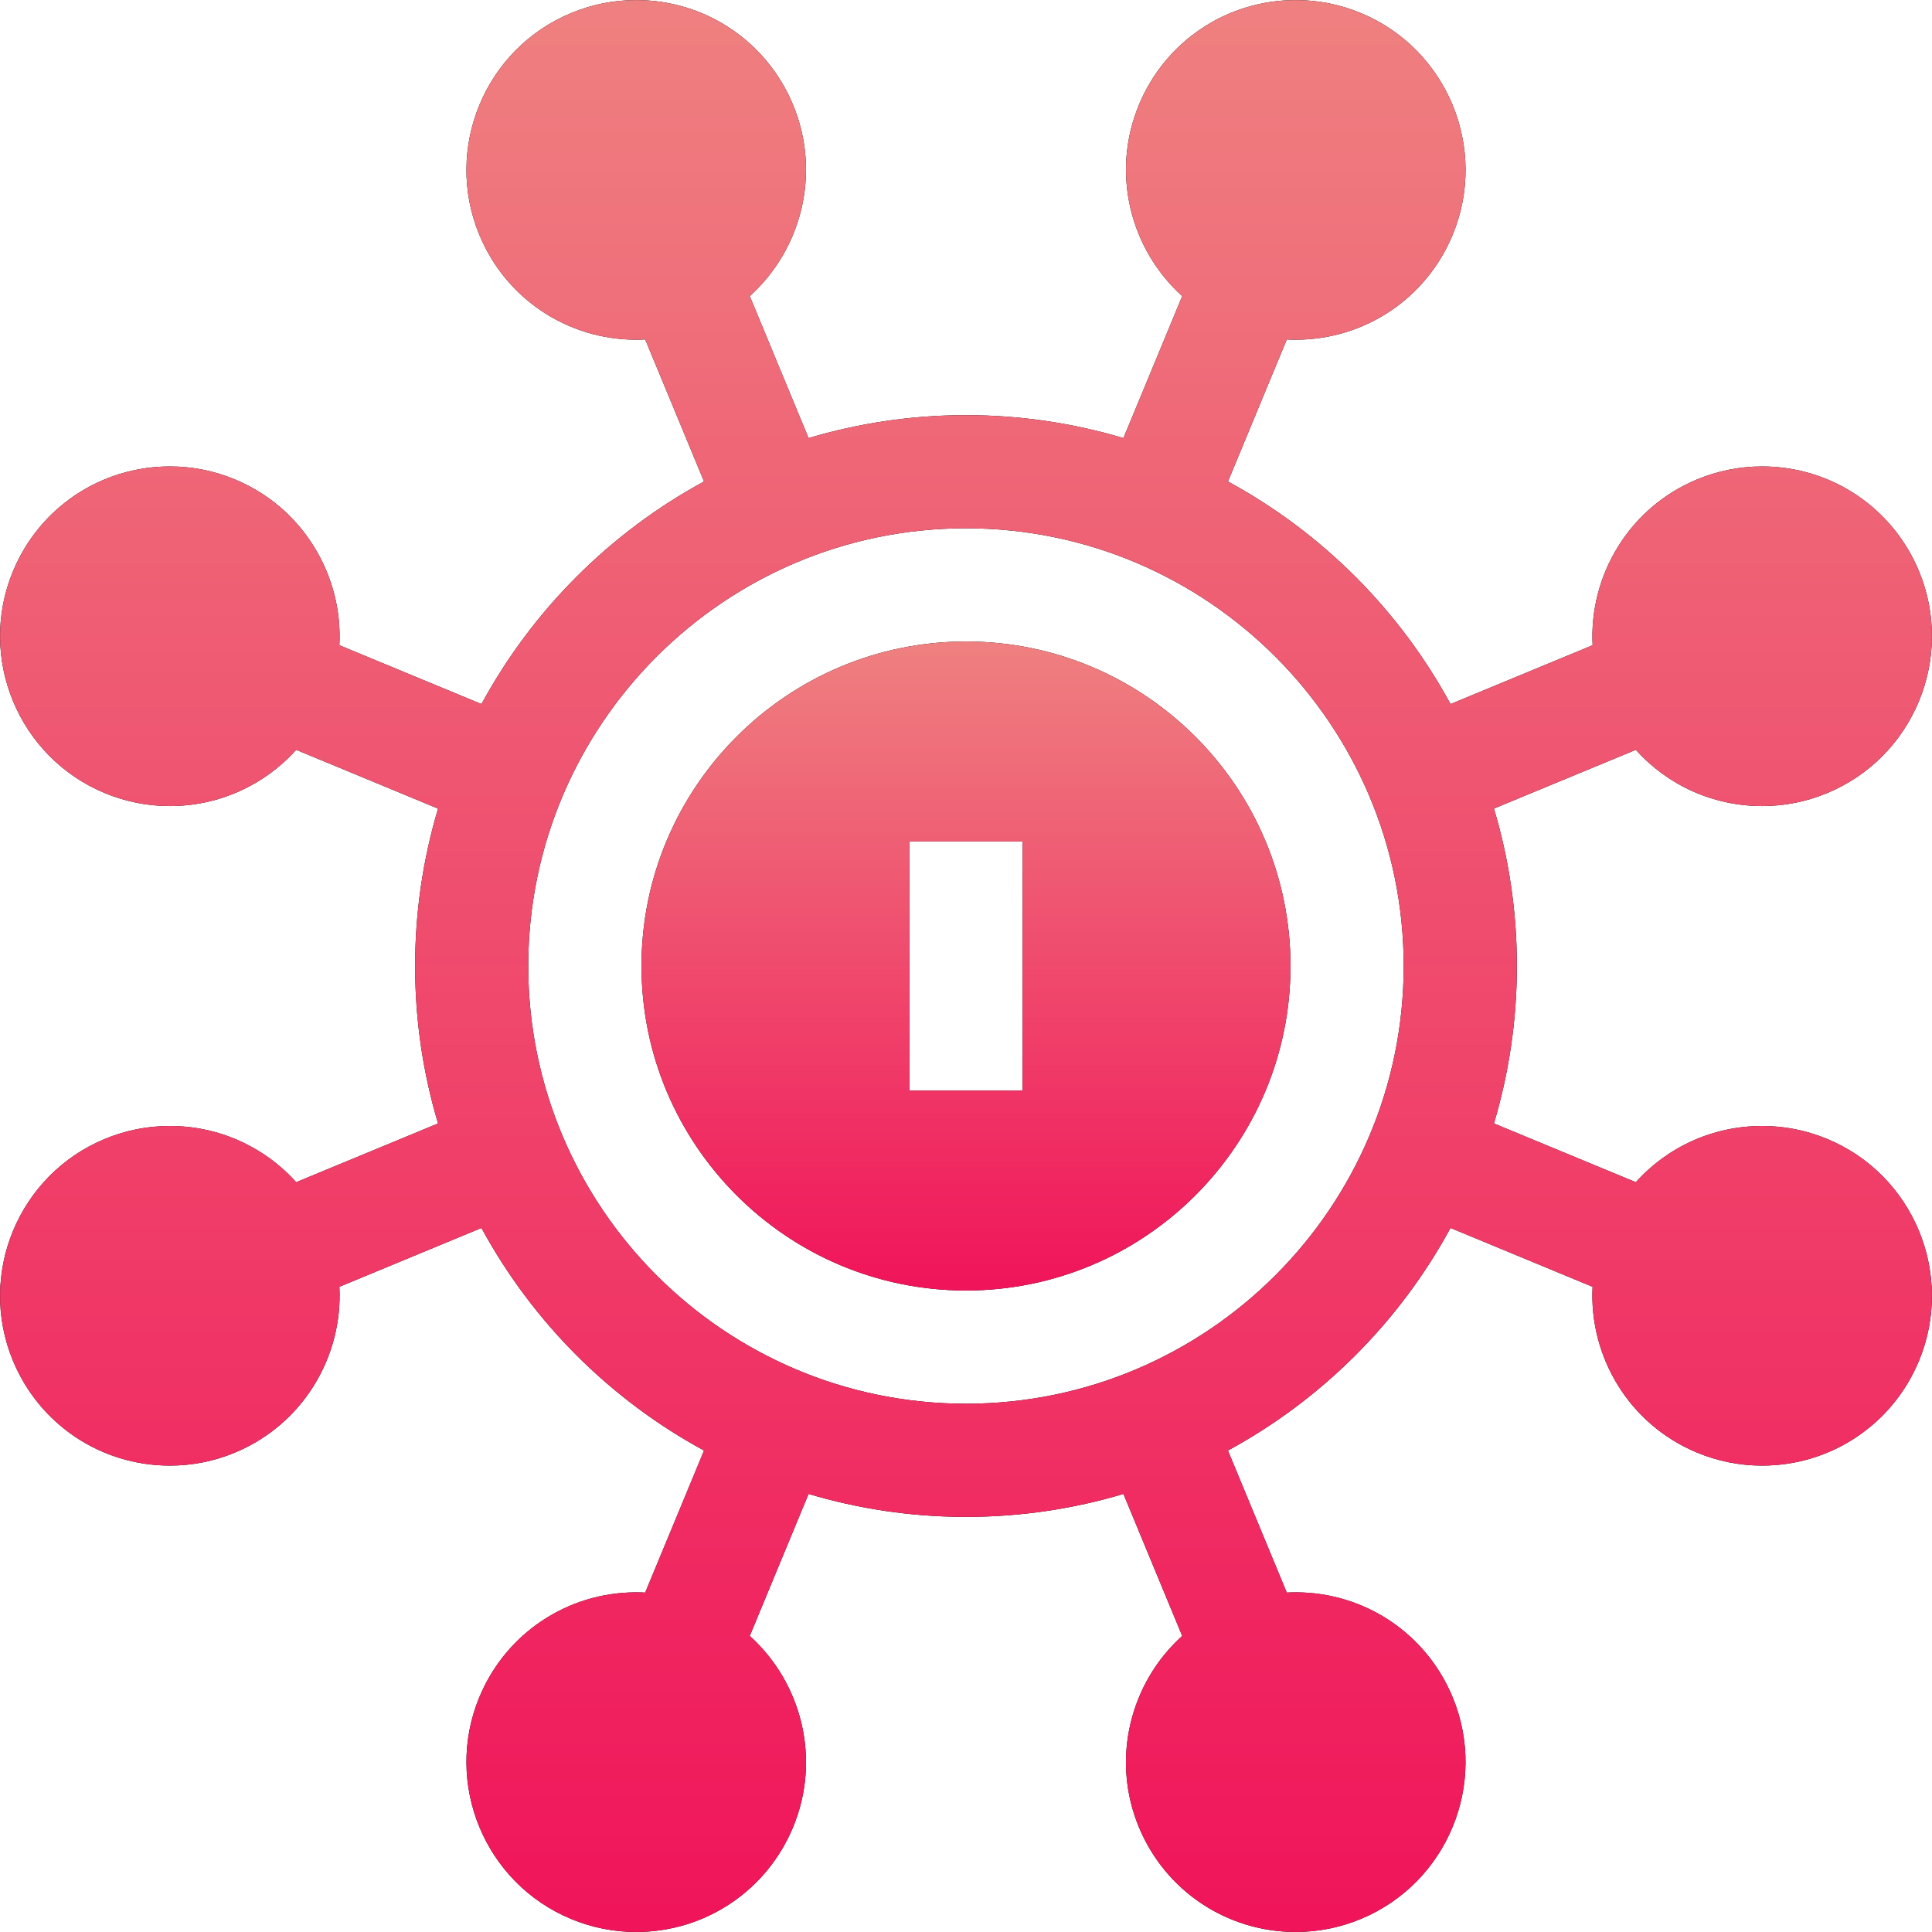 <?xml version="1.0" encoding="UTF-8"?>
<svg id="SVGDoc" width="64" height="64" xmlns="http://www.w3.org/2000/svg" version="1.1" xmlns:xlink="http://www.w3.org/1999/xlink" xmlns:avocode="https://avocode.com/" viewBox="0 0 64 64"><defs><linearGradient id="LinearGradient1122" gradientUnits="userSpaceOnUse" x1="32" y1="0" x2="32" y2="64"><stop stop-opacity="1" stop-color="#ef8080" offset="0"></stop><stop stop-opacity="1" stop-color="#f0145a" offset="1"></stop></linearGradient><linearGradient id="LinearGradient1135" gradientUnits="userSpaceOnUse" x1="32" y1="21.25" x2="32" y2="42.75"><stop stop-opacity="1" stop-color="#ef8080" offset="0"></stop><stop stop-opacity="1" stop-color="#f0145a" offset="1"></stop></linearGradient></defs><desc>Generated with Avocode.</desc><g><g><title>crowdfunding 1</title><g><title>Background</title></g><g><title>Group</title><g><title>Group</title><g><title>Vector</title><path d="M60.525,37.727c2.866,1.187 4.231,4.484 3.044,7.35c-0.874,2.11 -2.914,3.473 -5.198,3.473c-0.74,0 -1.464,-0.144 -2.151,-0.429c-2.258,-0.935 -3.584,-3.181 -3.464,-5.494l-1.227,-0.508l-3.479,-1.441c-1.69,3.114 -4.26,5.683 -7.373,7.373l1.441,3.479l0.508,1.226c0.098,-0.005 0.197,-0.008 0.296,-0.008c2.284,0 4.324,1.363 5.198,3.473c1.187,2.866 -0.179,6.162 -3.044,7.349c-0.688,0.285 -1.411,0.429 -2.151,0.429c-2.284,0 -4.324,-1.363 -5.198,-3.473c-0.935,-2.258 -0.285,-4.784 1.435,-6.334l-0.506,-1.223l-1.441,-3.48c-1.653,0.494 -3.403,0.76 -5.215,0.76c-1.812,0 -3.562,-0.267 -5.215,-0.76l-1.442,3.48l-0.506,1.223c1.72,1.55 2.371,4.076 1.435,6.334c-0.874,2.11 -2.914,3.473 -5.198,3.473c-0.74,0 -1.464,-0.144 -2.151,-0.429c-2.865,-1.187 -4.231,-4.484 -3.044,-7.349c0.874,-2.11 2.914,-3.473 5.198,-3.473c0.099,0 0.198,0.003 0.296,0.008l0.508,-1.226l1.441,-3.479c-3.114,-1.69 -5.683,-4.26 -7.373,-7.373l-3.479,1.441l-1.227,0.508c0.12,2.312 -1.206,4.558 -3.464,5.494c-0.688,0.285 -1.411,0.429 -2.151,0.429c-2.284,0 -4.324,-1.363 -5.198,-3.473c-1.187,-2.866 0.179,-6.162 3.044,-7.349c0.688,-0.285 1.411,-0.429 2.151,-0.429c1.632,0 3.139,0.696 4.186,1.863l1.22,-0.505l3.48,-1.441c-0.494,-1.653 -0.76,-3.403 -0.76,-5.215c0,-1.812 0.267,-3.562 0.76,-5.215l-3.48,-1.442l-1.22,-0.505c-1.047,1.167 -2.554,1.863 -4.186,1.863c-0.74,0 -1.464,-0.144 -2.151,-0.429c-2.865,-1.187 -4.231,-4.484 -3.044,-7.349c0.874,-2.11 2.914,-3.473 5.198,-3.473c0.74,0 1.464,0.144 2.151,0.429c2.258,0.935 3.584,3.181 3.464,5.494l1.227,0.508l3.479,1.441c1.69,-3.114 4.26,-5.683 7.373,-7.373l-1.441,-3.479l-0.508,-1.226c-0.098,0.005 -0.197,0.008 -0.296,0.008c-2.284,0 -4.324,-1.363 -5.198,-3.473c-1.187,-2.866 0.179,-6.162 3.044,-7.349c0.688,-0.285 1.411,-0.429 2.151,-0.429c2.284,0 4.324,1.363 5.198,3.473c0.935,2.258 0.285,4.784 -1.435,6.334l0.506,1.223l1.442,3.48c1.653,-0.494 3.403,-0.76 5.215,-0.76c1.812,0 3.562,0.267 5.215,0.76l1.442,-3.48l0.506,-1.223c-1.72,-1.55 -2.371,-4.076 -1.435,-6.334c0.874,-2.11 2.914,-3.473 5.198,-3.473c0.74,0 1.464,0.144 2.151,0.429c2.865,1.187 4.231,4.484 3.044,7.349c-0.874,2.11 -2.914,3.473 -5.198,3.473c-0.099,0 -0.198,-0.003 -0.296,-0.008l-0.508,1.226l-1.441,3.479c3.114,1.69 5.683,4.26 7.373,7.373l3.479,-1.441l1.227,-0.508c-0.12,-2.312 1.206,-4.558 3.464,-5.494c0.688,-0.285 1.411,-0.429 2.151,-0.429c2.284,0 4.324,1.363 5.198,3.473c1.187,2.866 -0.179,6.162 -3.044,7.349c-0.688,0.285 -1.411,0.429 -2.151,0.429c-1.632,0 -3.139,-0.696 -4.186,-1.863l-1.22,0.505l-3.48,1.441c0.494,1.653 0.76,3.403 0.76,5.215c0,1.812 -0.267,3.562 -0.76,5.215l3.48,1.442l1.22,0.505c1.047,-1.167 2.554,-1.863 4.186,-1.863c0.74,0 1.464,0.144 2.151,0.429zM46.499,32c0,-7.995 -6.505,-14.5 -14.5,-14.5c-7.995,0 -14.5,6.505 -14.5,14.5c0,7.995 6.505,14.5 14.5,14.5c7.995,0 14.5,-6.505 14.5,-14.5z" fill="#000000" fill-opacity="1"></path><path d="M60.525,37.727c2.866,1.187 4.231,4.484 3.044,7.35c-0.874,2.11 -2.914,3.473 -5.198,3.473c-0.74,0 -1.464,-0.144 -2.151,-0.429c-2.258,-0.935 -3.584,-3.181 -3.464,-5.494l-1.227,-0.508l-3.479,-1.441c-1.69,3.114 -4.26,5.683 -7.373,7.373l1.441,3.479l0.508,1.226c0.098,-0.005 0.197,-0.008 0.296,-0.008c2.284,0 4.324,1.363 5.198,3.473c1.187,2.866 -0.179,6.162 -3.044,7.349c-0.688,0.285 -1.411,0.429 -2.151,0.429c-2.284,0 -4.324,-1.363 -5.198,-3.473c-0.935,-2.258 -0.285,-4.784 1.435,-6.334l-0.506,-1.223l-1.441,-3.48c-1.653,0.494 -3.403,0.76 -5.215,0.76c-1.812,0 -3.562,-0.267 -5.215,-0.76l-1.442,3.48l-0.506,1.223c1.72,1.55 2.371,4.076 1.435,6.334c-0.874,2.11 -2.914,3.473 -5.198,3.473c-0.74,0 -1.464,-0.144 -2.151,-0.429c-2.865,-1.187 -4.231,-4.484 -3.044,-7.349c0.874,-2.11 2.914,-3.473 5.198,-3.473c0.099,0 0.198,0.003 0.296,0.008l0.508,-1.226l1.441,-3.479c-3.114,-1.69 -5.683,-4.26 -7.373,-7.373l-3.479,1.441l-1.227,0.508c0.12,2.312 -1.206,4.558 -3.464,5.494c-0.688,0.285 -1.411,0.429 -2.151,0.429c-2.284,0 -4.324,-1.363 -5.198,-3.473c-1.187,-2.866 0.179,-6.162 3.044,-7.349c0.688,-0.285 1.411,-0.429 2.151,-0.429c1.632,0 3.139,0.696 4.186,1.863l1.22,-0.505l3.48,-1.441c-0.494,-1.653 -0.76,-3.403 -0.76,-5.215c0,-1.812 0.267,-3.562 0.76,-5.215l-3.48,-1.442l-1.22,-0.505c-1.047,1.167 -2.554,1.863 -4.186,1.863c-0.74,0 -1.464,-0.144 -2.151,-0.429c-2.865,-1.187 -4.231,-4.484 -3.044,-7.349c0.874,-2.11 2.914,-3.473 5.198,-3.473c0.74,0 1.464,0.144 2.151,0.429c2.258,0.935 3.584,3.181 3.464,5.494l1.227,0.508l3.479,1.441c1.69,-3.114 4.26,-5.683 7.373,-7.373l-1.441,-3.479l-0.508,-1.226c-0.098,0.005 -0.197,0.008 -0.296,0.008c-2.284,0 -4.324,-1.363 -5.198,-3.473c-1.187,-2.866 0.179,-6.162 3.044,-7.349c0.688,-0.285 1.411,-0.429 2.151,-0.429c2.284,0 4.324,1.363 5.198,3.473c0.935,2.258 0.285,4.784 -1.435,6.334l0.506,1.223l1.442,3.48c1.653,-0.494 3.403,-0.76 5.215,-0.76c1.812,0 3.562,0.267 5.215,0.76l1.442,-3.48l0.506,-1.223c-1.72,-1.55 -2.371,-4.076 -1.435,-6.334c0.874,-2.11 2.914,-3.473 5.198,-3.473c0.74,0 1.464,0.144 2.151,0.429c2.865,1.187 4.231,4.484 3.044,7.349c-0.874,2.11 -2.914,3.473 -5.198,3.473c-0.099,0 -0.198,-0.003 -0.296,-0.008l-0.508,1.226l-1.441,3.479c3.114,1.69 5.683,4.26 7.373,7.373l3.479,-1.441l1.227,-0.508c-0.12,-2.312 1.206,-4.558 3.464,-5.494c0.688,-0.285 1.411,-0.429 2.151,-0.429c2.284,0 4.324,1.363 5.198,3.473c1.187,2.866 -0.179,6.162 -3.044,7.349c-0.688,0.285 -1.411,0.429 -2.151,0.429c-1.632,0 -3.139,-0.696 -4.186,-1.863l-1.22,0.505l-3.48,1.441c0.494,1.653 0.76,3.403 0.76,5.215c0,1.812 -0.267,3.562 -0.76,5.215l3.48,1.442l1.22,0.505c1.047,-1.167 2.554,-1.863 4.186,-1.863c0.74,0 1.464,0.144 2.151,0.429zM46.499,32c0,-7.995 -6.505,-14.5 -14.5,-14.5c-7.995,0 -14.5,6.505 -14.5,14.5c0,7.995 6.505,14.5 14.5,14.5c7.995,0 14.5,-6.505 14.5,-14.5z" fill="url(#LinearGradient1122)"></path></g></g></g><g><title>Group</title><g><title>Group</title><g><title>Vector</title><path d="M42.75,32c0,5.928 -4.822,10.75 -10.75,10.75c-5.928,0 -10.75,-4.822 -10.75,-10.75c0,-5.928 4.822,-10.75 10.75,-10.75c5.928,0 10.75,4.822 10.75,10.75zM33.875,27.875h-3.75v8.25h3.75z" fill="#000000" fill-opacity="1"></path><path d="M42.75,32c0,5.928 -4.822,10.75 -10.75,10.75c-5.928,0 -10.75,-4.822 -10.75,-10.75c0,-5.928 4.822,-10.75 10.75,-10.75c5.928,0 10.75,4.822 10.75,10.75zM33.875,27.875h-3.75v8.25h3.75z" fill="url(#LinearGradient1135)"></path></g></g></g></g></g></svg>